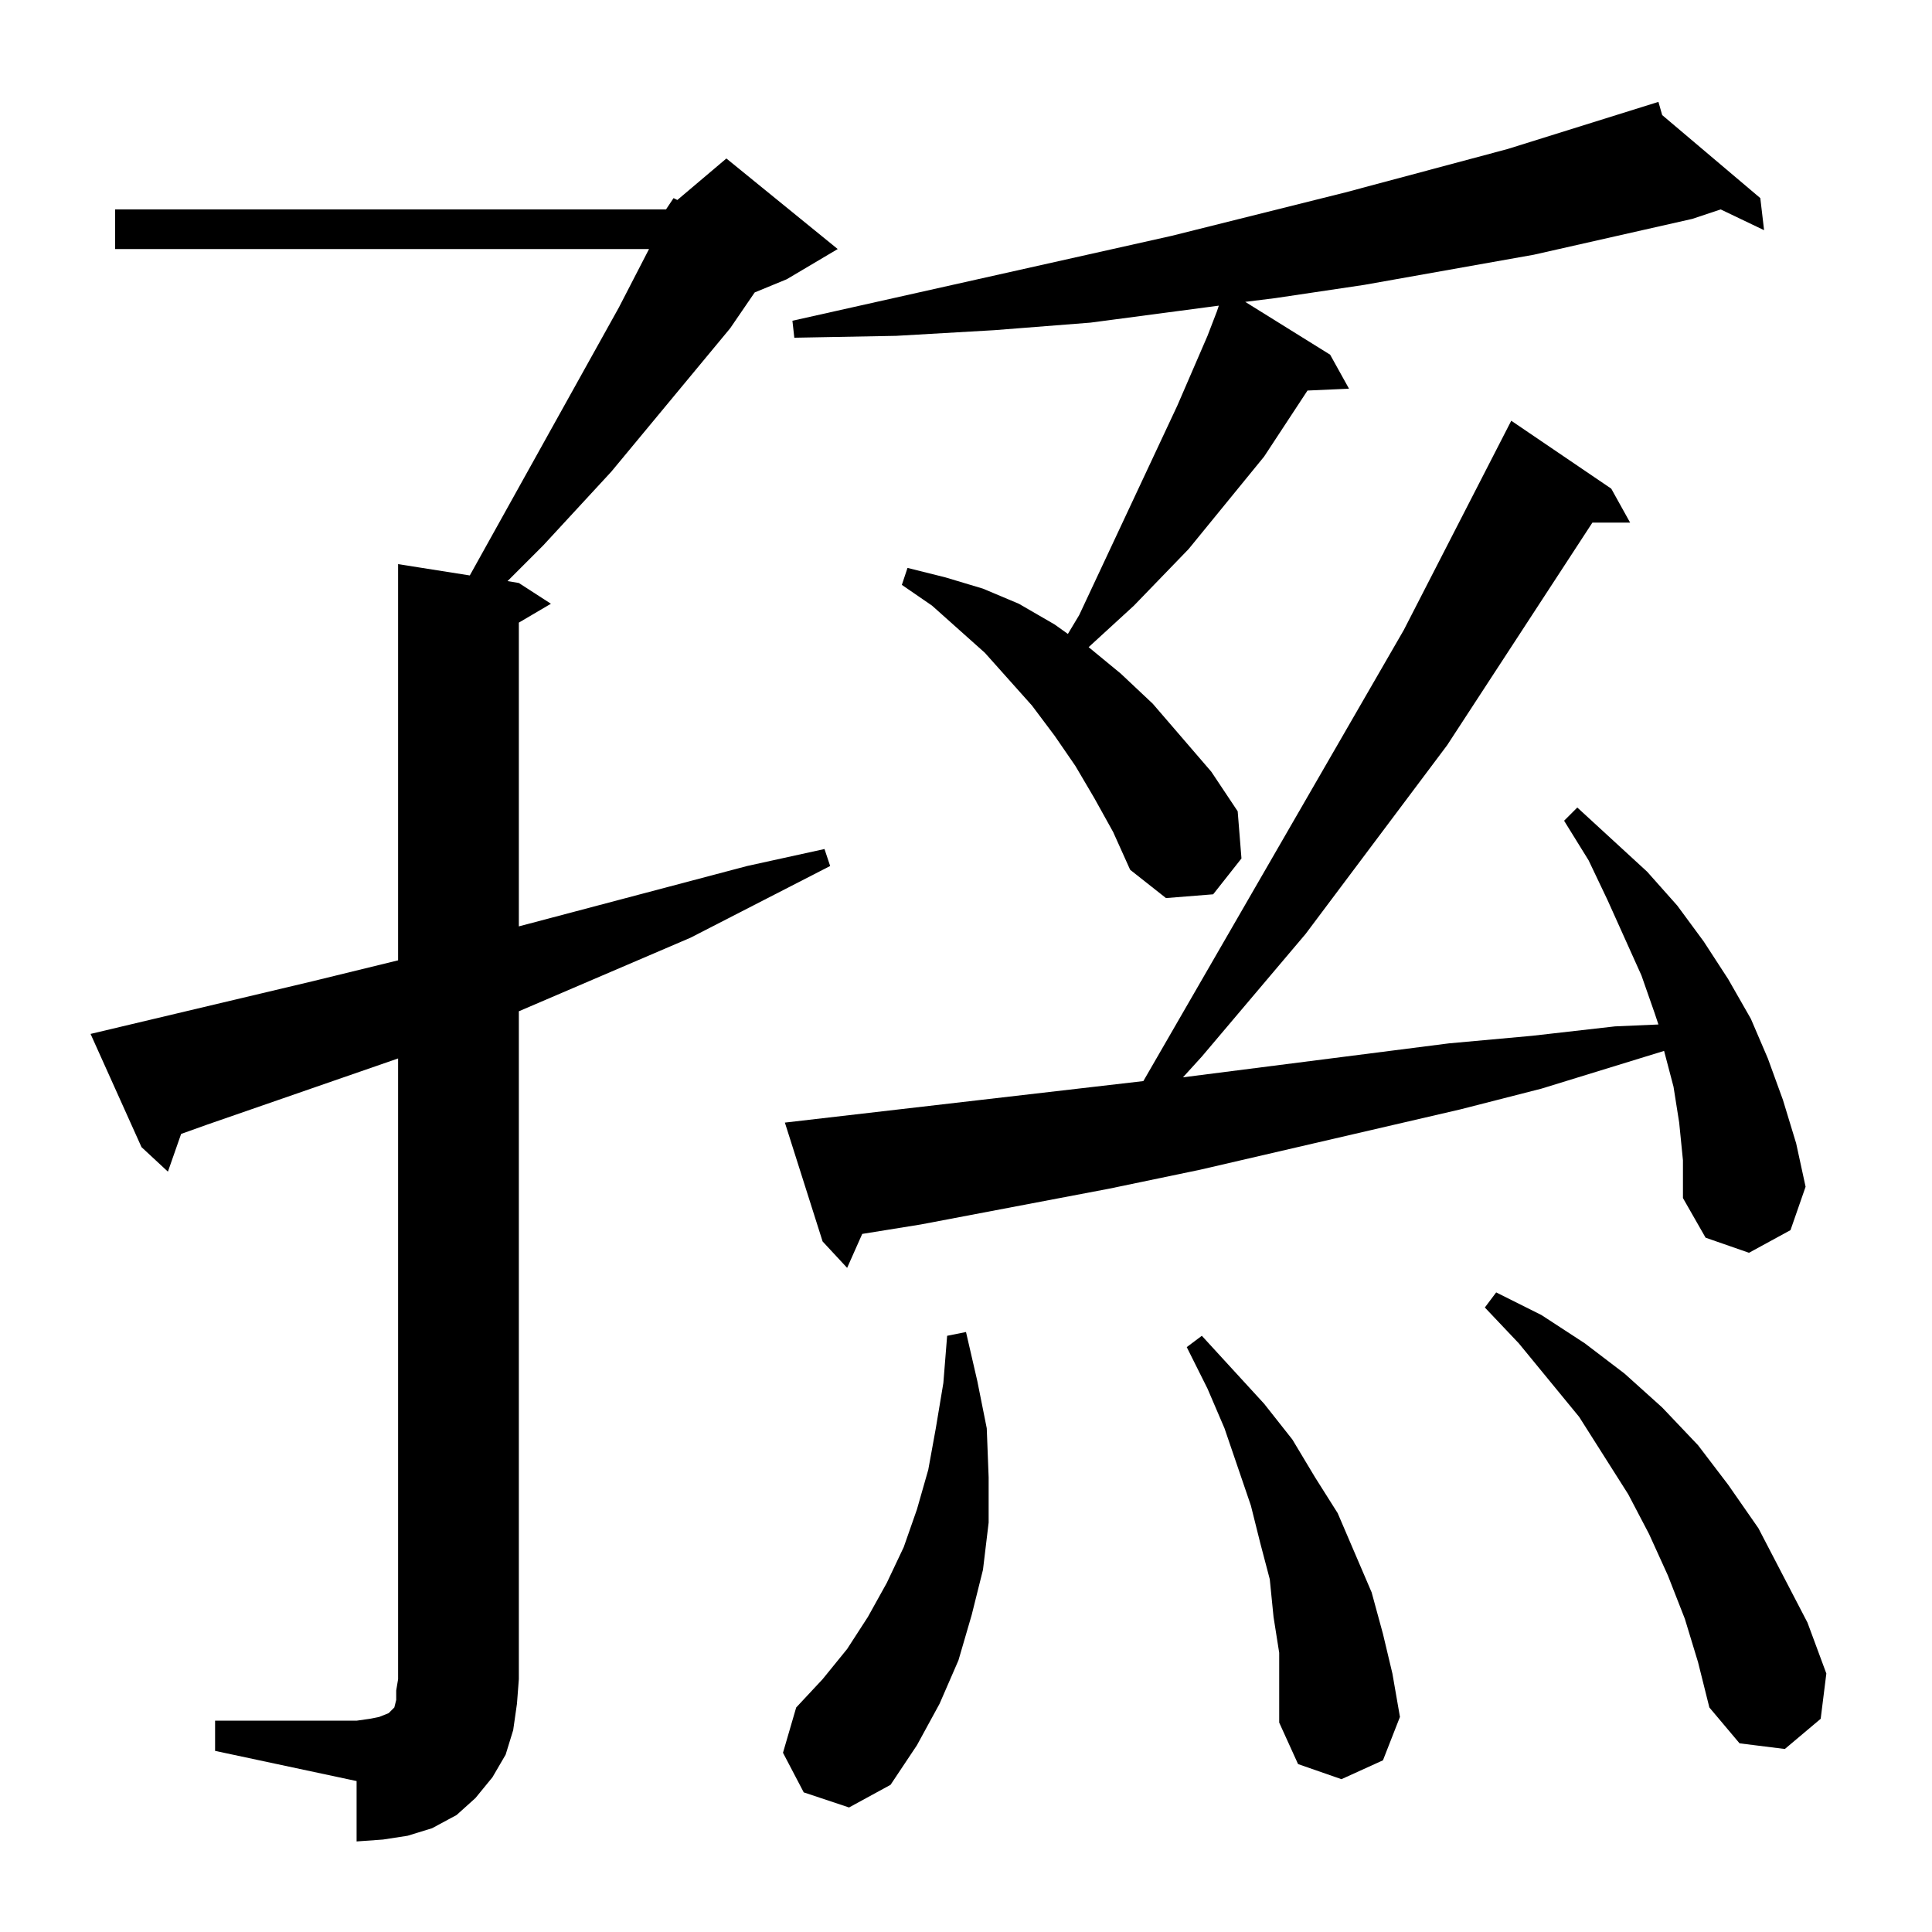 <?xml version="1.0" standalone="no"?>
<!DOCTYPE svg PUBLIC "-//W3C//DTD SVG 1.1//EN" "http://www.w3.org/Graphics/SVG/1.1/DTD/svg11.dtd" >
<svg xmlns="http://www.w3.org/2000/svg" xmlns:xlink="http://www.w3.org/1999/xlink" version="1.1" viewBox="0 -144 1024 1024">
  <g transform="matrix(1 0 0 -1 0 880)">
   <path fill="currentColor"
d="M353 913l4 6l2 -1l26 22l59 -48l-27 -16l-17 -7l-13 -19l-63 -76l-36 -39l-19 -19l6 -1l17 -11l-17 -10v-161l121 32l41 9l3 -9l-74 -38l-91 -39v-354l-1 -13l-2 -14l-4 -13l-7 -12l-9 -11l-10 -9l-13 -7l-13 -4l-13 -2l-14 -1v32l-75 16v16h75l7 1l5 1l5 2l2 2l1 1l1 4
v5l1 6v329l-101 -35l-14 -5l-7 -20l-14 13l-27 60l118 28l45 11v210l38 -6l79 142l16 31h-283v21h292zM426 74l-11 21l7 24l14 15l13 16l11 17l10 18l9 19l7 20l6 21l4 22l4 24l2 25l10 2l6 -26l5 -25l1 -26v-24l-3 -25l-6 -24l-7 -24l-10 -23l-12 -22l-14 -21l-22 -12z
M678 148l-3 19l-2 20l-5 19l-5 20l-14 41l-9 21l-11 22l8 6l33 -36l15 -19l12 -20l12 -19l9 -21l9 -21l6 -22l5 -21l4 -23l-9 -23l-22 -10l-23 8l-10 22v19v18zM893 166l-9 23l-10 22l-11 21l-26 41l-32 39l-18 19l6 8l24 -12l23 -15l21 -16l20 -18l19 -20l16 -21l16 -23
l13 -25l13 -25l10 -27l-3 -24l-19 -16l-24 3l-16 19l-6 24zM890 429l-3 19l-5 19l-65 -20l-43 -11l-138 -32l-48 -10l-100 -19l-31 -5l-8 -18l-13 14l-20 63l190 22l138 239l57 111l53 -36l10 -18h-20l-77 -118l-75 -100l-55 -65l-10 -11l141 18l44 4l44 5l23 1l-2 6l-7 20
l-18 40l-10 21l-13 21l7 7l37 -34l16 -18l14 -19l13 -20l12 -21l9 -21l8 -22l7 -23l5 -23l-8 -23l-22 -12l-23 8l-12 21v20zM580 601l-10 17l-11 16l-12 16l-25 28l-28 25l-16 11l3 9l20 -5l20 -6l19 -8l19 -11l7 -5l6 10l52 111l16 37l5 13l1 3l-68 -9l-51 -4l-52 -3
l-54 -1l-1 9l201 45l92 23l86 23l80 25l2 -7l52 -44l2 -17l-23 11l-15 -5l-84 -19l-45 -8l-45 -8l-47 -7l-16 -2l45 -28l10 -18l-22 -1l-23 -35l-40 -49l-29 -30l-24 -22l17 -14l17 -16l31 -36l14 -21l2 -25l-15 -19l-25 -2l-19 15l-9 20z" />
  </g>

</svg>
